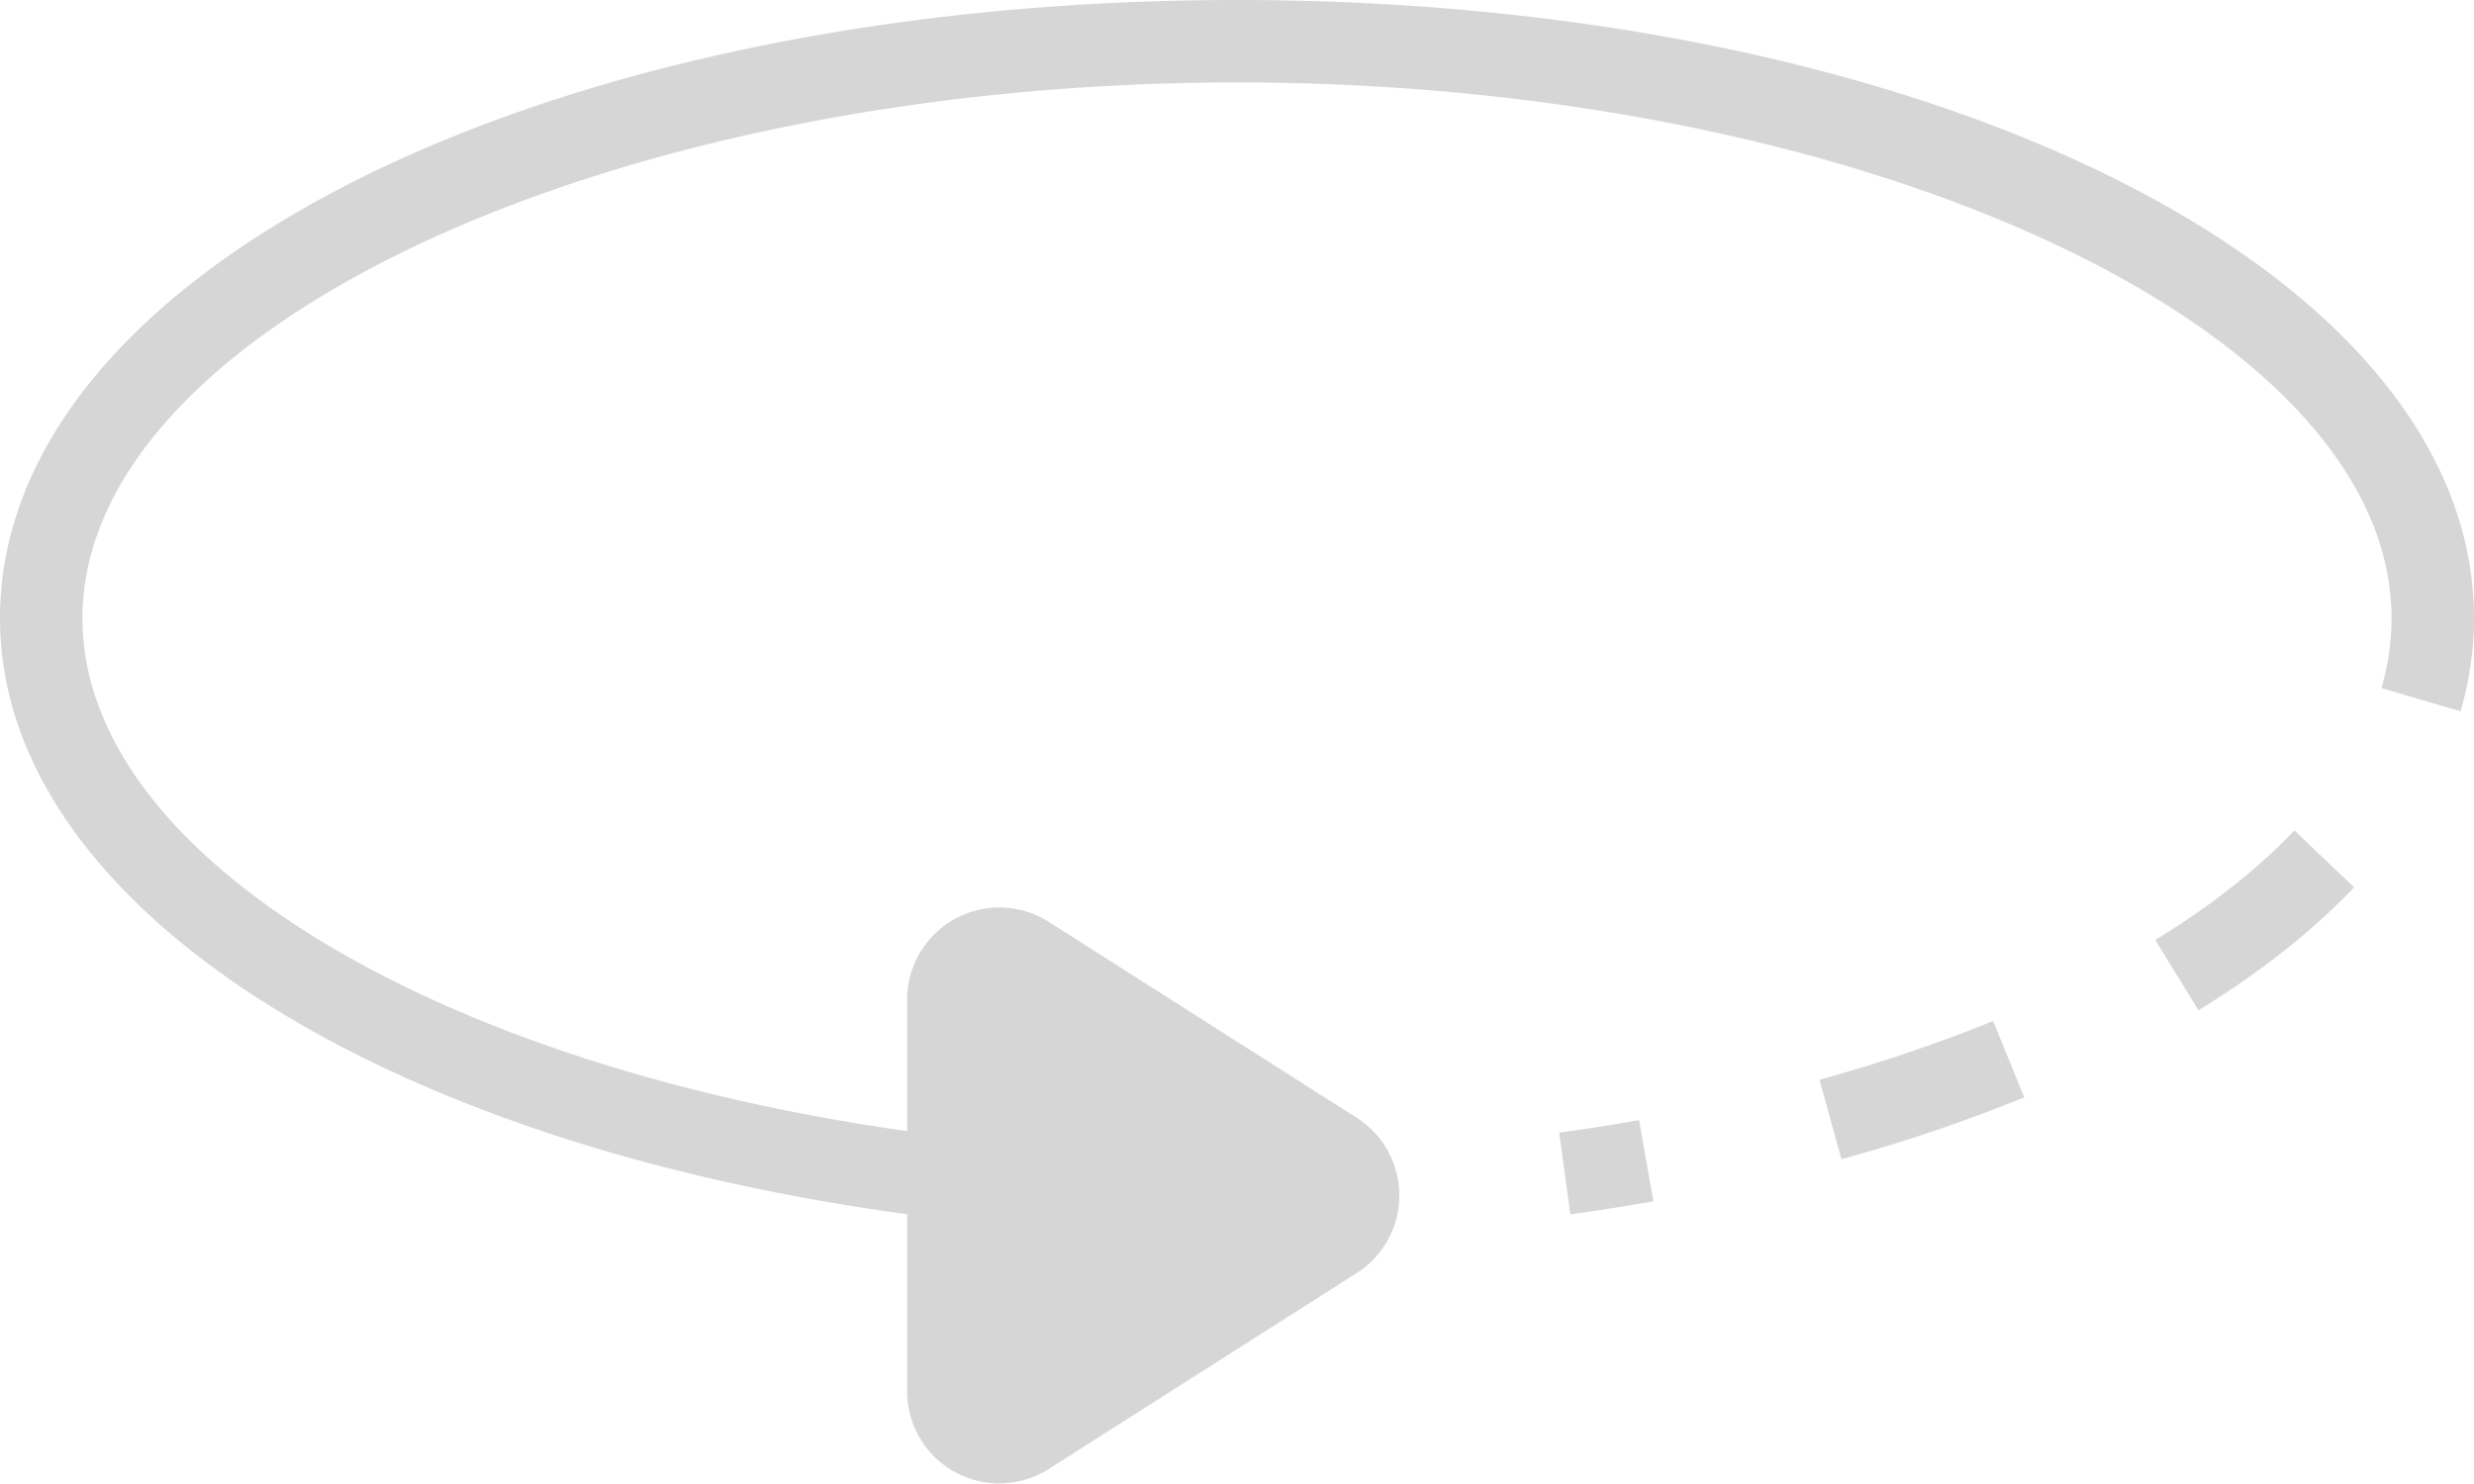 <svg xmlns="http://www.w3.org/2000/svg" width="70" height="42" fill="none" viewBox="0 0 70 42">
    <path fill="#D6D6D6" d="M26.833 39.667V26.833h2.334l9.333 7-10.5 7-1.167-1.166z"/>
    <path fill="#D6D6D6" d="M35 0C15.374 0 0 7.687 0 17.5c0 7.978 10.492 14.805 25.667 16.865v5.011a2.605 2.605 0 0 0 2.607 2.607c.487 0 .973-.137 1.4-.408l8.71-5.543a2.596 2.596 0 0 0 1.208-2.199c0-.896-.451-1.718-1.207-2.199l-8.71-5.543a2.605 2.605 0 0 0-2.655-.085 2.604 2.604 0 0 0-1.353 2.285v3.721C12.057 30.091 2.333 24.12 2.333 17.5 2.333 9.278 17.293 2.333 35 2.333c17.708 0 32.667 6.945 32.667 15.167a7.03 7.03 0 0 1-.287 1.974l2.24.656c.252-.864.38-1.748.38-2.63C70 7.687 54.626 0 35 0zm-7 28.29a.26.26 0 0 1 .142-.24.27.27 0 0 1 .133-.036c.045 0 .094.012.146.046l8.71 5.541a.265.265 0 0 1 .128.231.264.264 0 0 1-.127.231l-8.71 5.543a.263.263 0 0 1-.279.01.256.256 0 0 1-.143-.24V28.291zM51.481 30.558l.622 2.25a46.895 46.895 0 0 0 5.173-1.75l-.882-2.16a44.458 44.458 0 0 1-4.913 1.66zM60.984 26.604l1.22 1.989c1.74-1.068 3.221-2.238 4.404-3.48l-1.69-1.61c-1.043 1.097-2.367 2.14-3.934 3.1z"/>
    <path fill="#D6D6D6" d="M44.116 32.056l.316 2.312c.796-.11 1.58-.233 2.35-.368l-.406-2.298c-.74.132-1.494.25-2.26.354z"/>
</svg>
